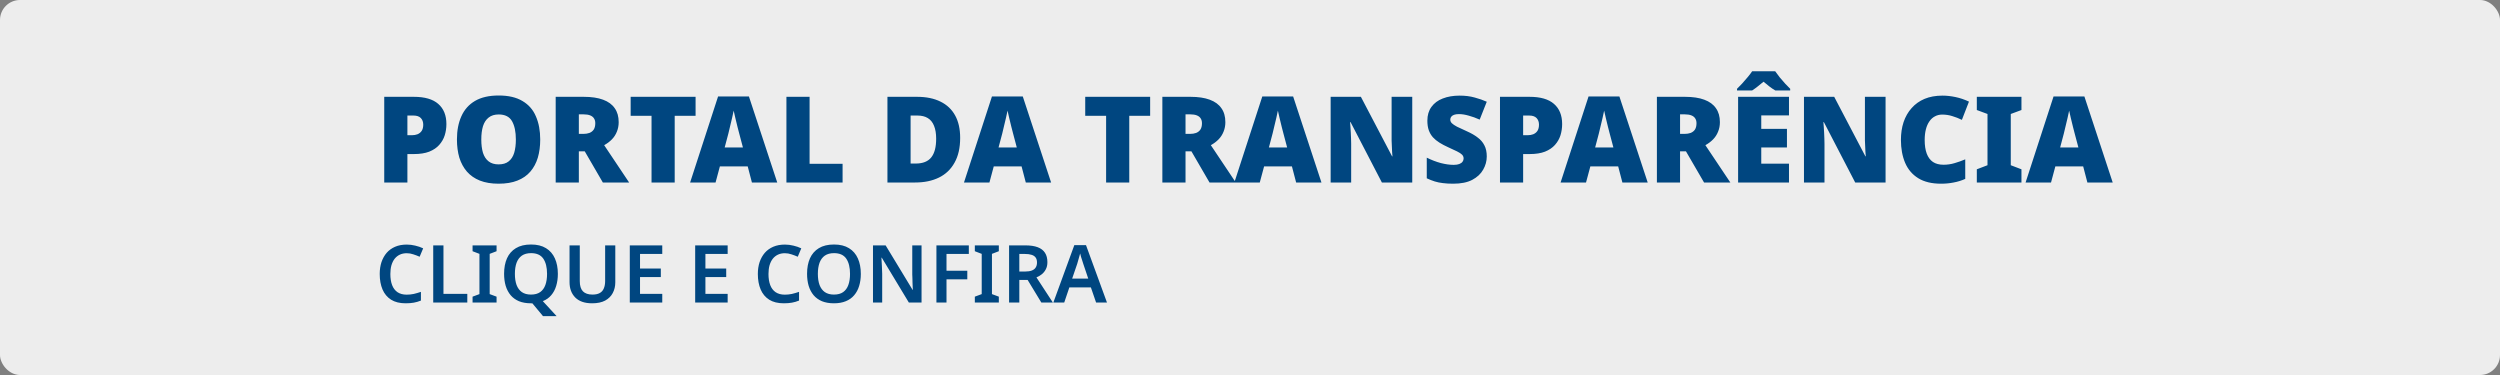 <svg width="1000" height="150" viewBox="0 0 1000 150" fill="none" xmlns="http://www.w3.org/2000/svg">
<rect x="0" y="0" width="1000" height="150" fill="#808080" stroke="none"/>
<rect width="1000" height="150" rx="8" fill="#EDEDED"/>
<path d="M165.552 38.728C169.904 38.728 173.152 39.672 175.296 41.56C177.472 43.448 178.56 46.136 178.56 49.624C178.56 51.192 178.336 52.696 177.888 54.136C177.44 55.544 176.704 56.824 175.68 57.976C174.688 59.096 173.36 59.992 171.696 60.664C170.032 61.304 167.984 61.624 165.552 61.624H162.96V73H153.696V38.728H165.552ZM165.36 46.216H162.96V54.088H164.784C165.584 54.088 166.32 53.96 166.992 53.704C167.696 53.416 168.256 52.968 168.672 52.36C169.088 51.72 169.296 50.888 169.296 49.864C169.296 48.776 168.976 47.896 168.336 47.224C167.696 46.552 166.704 46.216 165.36 46.216ZM216.088 55.816C216.088 58.472 215.768 60.888 215.128 63.064C214.488 65.208 213.496 67.064 212.152 68.632C210.808 70.2 209.08 71.4 206.968 72.232C204.888 73.064 202.376 73.48 199.432 73.48C196.552 73.48 194.056 73.064 191.944 72.232C189.864 71.4 188.136 70.2 186.76 68.632C185.416 67.064 184.408 65.208 183.736 63.064C183.096 60.888 182.776 58.456 182.776 55.768C182.776 52.216 183.368 49.128 184.552 46.504C185.736 43.848 187.56 41.8 190.024 40.36C192.488 38.92 195.64 38.2 199.48 38.2C203.384 38.2 206.552 38.936 208.984 40.408C211.448 41.848 213.24 43.896 214.36 46.552C215.512 49.176 216.088 52.264 216.088 55.816ZM192.52 55.816C192.52 57.864 192.744 59.64 193.192 61.144C193.672 62.616 194.424 63.752 195.448 64.552C196.472 65.352 197.8 65.752 199.432 65.752C201.128 65.752 202.472 65.352 203.464 64.552C204.488 63.752 205.224 62.616 205.672 61.144C206.12 59.64 206.344 57.864 206.344 55.816C206.344 52.712 205.832 50.264 204.808 48.472C203.784 46.68 202.008 45.784 199.48 45.784C197.816 45.784 196.472 46.2 195.448 47.032C194.424 47.832 193.672 48.984 193.192 50.488C192.744 51.96 192.52 53.736 192.52 55.816ZM233.506 38.728C236.61 38.728 239.186 39.112 241.234 39.88C243.314 40.648 244.866 41.784 245.89 43.288C246.946 44.76 247.474 46.616 247.474 48.856C247.474 50.232 247.234 51.496 246.754 52.648C246.306 53.8 245.65 54.824 244.786 55.72C243.922 56.616 242.882 57.4 241.666 58.072L251.65 73H241.138L233.89 60.52H231.538V73H222.274V38.728H233.506ZM233.362 45.736H231.538V53.56H233.266C234.226 53.56 235.058 53.432 235.762 53.176C236.498 52.888 237.074 52.44 237.49 51.832C237.906 51.192 238.114 50.344 238.114 49.288C238.114 48.552 237.954 47.928 237.634 47.416C237.314 46.872 236.802 46.456 236.098 46.168C235.394 45.88 234.482 45.736 233.362 45.736ZM269.879 73H260.615V46.312H252.263V38.728H278.231V46.312H269.879V73ZM300.767 73L299.087 66.568H287.951L286.223 73H276.047L287.231 38.584H299.567L310.895 73H300.767ZM295.679 53.368C295.519 52.76 295.295 51.896 295.007 50.776C294.719 49.624 294.431 48.44 294.143 47.224C293.855 46.008 293.631 45.016 293.471 44.248C293.343 45.016 293.135 45.976 292.847 47.128C292.591 48.28 292.319 49.416 292.031 50.536C291.775 51.656 291.551 52.6 291.359 53.368L289.871 58.984H297.167L295.679 53.368ZM314.571 73V38.728H323.835V65.512H337.035V73H314.571ZM384.065 55.144C384.065 59.112 383.313 62.424 381.809 65.08C380.337 67.736 378.257 69.72 375.569 71.032C372.881 72.344 369.713 73 366.065 73H354.977V38.728H366.833C370.513 38.728 373.633 39.368 376.193 40.648C378.753 41.896 380.705 43.736 382.049 46.168C383.393 48.6 384.065 51.592 384.065 55.144ZM374.465 55.48C374.465 53.4 374.177 51.672 373.601 50.296C373.057 48.92 372.225 47.896 371.105 47.224C370.017 46.552 368.625 46.216 366.929 46.216H364.241V65.416H366.305C369.121 65.416 371.185 64.6 372.497 62.968C373.809 61.336 374.465 58.84 374.465 55.48ZM410.314 73L408.634 66.568H397.498L395.77 73H385.594L396.778 38.584H409.114L420.442 73H410.314ZM405.226 53.368C405.066 52.76 404.842 51.896 404.554 50.776C404.266 49.624 403.978 48.44 403.69 47.224C403.402 46.008 403.178 45.016 403.018 44.248C402.89 45.016 402.682 45.976 402.394 47.128C402.138 48.28 401.866 49.416 401.578 50.536C401.322 51.656 401.098 52.6 400.906 53.368L399.418 58.984H406.714L405.226 53.368ZM451.707 73H442.443V46.312H434.091V38.728H460.059V46.312H451.707V73ZM476.178 38.728C479.282 38.728 481.858 39.112 483.906 39.88C485.986 40.648 487.538 41.784 488.562 43.288C489.618 44.76 490.146 46.616 490.146 48.856C490.146 50.232 489.906 51.496 489.426 52.648C488.978 53.8 488.322 54.824 487.458 55.72C486.594 56.616 485.554 57.4 484.338 58.072L494.322 73H483.81L476.562 60.52H474.21V73H464.946V38.728H476.178ZM476.034 45.736H474.21V53.56H475.938C476.898 53.56 477.73 53.432 478.434 53.176C479.17 52.888 479.746 52.44 480.162 51.832C480.578 51.192 480.786 50.344 480.786 49.288C480.786 48.552 480.626 47.928 480.306 47.416C479.986 46.872 479.474 46.456 478.77 46.168C478.066 45.88 477.154 45.736 476.034 45.736ZM518.454 73L516.774 66.568H505.638L503.91 73H493.734L504.918 38.584H517.254L528.582 73H518.454ZM513.366 53.368C513.206 52.76 512.982 51.896 512.694 50.776C512.406 49.624 512.118 48.44 511.83 47.224C511.542 46.008 511.318 45.016 511.158 44.248C511.03 45.016 510.822 45.976 510.534 47.128C510.278 48.28 510.006 49.416 509.718 50.536C509.462 51.656 509.238 52.6 509.046 53.368L507.558 58.984H514.854L513.366 53.368ZM564.899 73H552.755L540.227 48.856H540.035C540.099 49.4 540.147 50.04 540.179 50.776C540.243 51.512 540.291 52.28 540.323 53.08C540.355 53.88 540.387 54.664 540.419 55.432C540.451 56.2 540.467 56.904 540.467 57.544V73H532.259V38.728H544.355L556.835 62.536H556.979C556.947 61.992 556.899 61.368 556.835 60.664C556.803 59.928 556.771 59.192 556.739 58.456C556.707 57.688 556.675 56.936 556.643 56.2C556.643 55.464 556.643 54.808 556.643 54.232V38.728H564.899V73ZM594.706 62.584C594.706 64.44 594.226 66.2 593.266 67.864C592.338 69.528 590.882 70.888 588.898 71.944C586.946 72.968 584.402 73.48 581.266 73.48C579.698 73.48 578.322 73.4 577.138 73.24C575.986 73.112 574.898 72.888 573.874 72.568C572.85 72.248 571.794 71.832 570.706 71.32V63.064C572.562 63.992 574.434 64.712 576.322 65.224C578.21 65.704 579.922 65.944 581.458 65.944C582.386 65.944 583.138 65.832 583.714 65.608C584.29 65.384 584.722 65.08 585.01 64.696C585.298 64.312 585.442 63.88 585.442 63.4C585.442 62.792 585.234 62.28 584.818 61.864C584.402 61.448 583.746 61.016 582.85 60.568C581.954 60.12 580.754 59.56 579.25 58.888C577.97 58.312 576.818 57.704 575.794 57.064C574.77 56.424 573.89 55.704 573.154 54.904C572.45 54.104 571.906 53.176 571.522 52.12C571.138 51.032 570.946 49.752 570.946 48.28C570.946 46.072 571.49 44.232 572.578 42.76C573.666 41.256 575.17 40.136 577.09 39.4C579.042 38.632 581.298 38.248 583.858 38.248C586.098 38.248 588.114 38.504 589.906 39.016C591.698 39.496 593.298 40.056 594.706 40.696L591.874 47.848C590.402 47.176 588.946 46.648 587.506 46.264C586.098 45.848 584.786 45.64 583.57 45.64C582.77 45.64 582.114 45.736 581.602 45.928C581.09 46.12 580.706 46.392 580.45 46.744C580.226 47.064 580.114 47.432 580.114 47.848C580.114 48.392 580.322 48.872 580.738 49.288C581.154 49.704 581.842 50.168 582.802 50.68C583.794 51.16 585.138 51.784 586.834 52.552C588.498 53.288 589.906 54.104 591.058 55C592.242 55.864 593.138 56.904 593.746 58.12C594.386 59.304 594.706 60.792 594.706 62.584ZM611.849 38.728C616.201 38.728 619.449 39.672 621.593 41.56C623.769 43.448 624.857 46.136 624.857 49.624C624.857 51.192 624.633 52.696 624.185 54.136C623.737 55.544 623.001 56.824 621.977 57.976C620.985 59.096 619.657 59.992 617.993 60.664C616.329 61.304 614.281 61.624 611.849 61.624H609.257V73H599.993V38.728H611.849ZM611.657 46.216H609.257V54.088H611.081C611.881 54.088 612.617 53.96 613.289 53.704C613.993 53.416 614.553 52.968 614.969 52.36C615.385 51.72 615.593 50.888 615.593 49.864C615.593 48.776 615.273 47.896 614.633 47.224C613.993 46.552 613.001 46.216 611.657 46.216ZM648.954 73L647.274 66.568H636.138L634.41 73H624.234L635.418 38.584H647.754L659.082 73H648.954ZM643.866 53.368C643.706 52.76 643.482 51.896 643.194 50.776C642.906 49.624 642.618 48.44 642.33 47.224C642.042 46.008 641.818 45.016 641.658 44.248C641.53 45.016 641.322 45.976 641.034 47.128C640.778 48.28 640.506 49.416 640.218 50.536C639.962 51.656 639.738 52.6 639.546 53.368L638.058 58.984H645.354L643.866 53.368ZM673.991 38.728C677.095 38.728 679.671 39.112 681.719 39.88C683.799 40.648 685.351 41.784 686.375 43.288C687.431 44.76 687.959 46.616 687.959 48.856C687.959 50.232 687.719 51.496 687.239 52.648C686.791 53.8 686.135 54.824 685.271 55.72C684.407 56.616 683.367 57.4 682.151 58.072L692.135 73H681.623L674.375 60.52H672.023V73H662.759V38.728H673.991ZM673.847 45.736H672.023V53.56H673.751C674.711 53.56 675.543 53.432 676.247 53.176C676.983 52.888 677.559 52.44 677.975 51.832C678.391 51.192 678.599 50.344 678.599 49.288C678.599 48.552 678.439 47.928 678.119 47.416C677.799 46.872 677.287 46.456 676.583 46.168C675.879 45.88 674.967 45.736 673.847 45.736ZM715.595 73H695.243V38.728H715.595V46.168H704.507V51.544H714.779V58.984H704.507V65.464H715.595V73ZM710.075 28.504C710.587 29.24 711.195 30.056 711.899 30.952C712.635 31.816 713.371 32.664 714.107 33.496C714.875 34.296 715.531 34.968 716.075 35.512V36.184H710.123C709.291 35.704 708.507 35.176 707.771 34.6C707.035 34.024 706.251 33.384 705.419 32.68C704.587 33.384 703.819 34.008 703.115 34.552C702.443 35.096 701.691 35.64 700.859 36.184H694.811V35.512C695.419 34.936 696.091 34.248 696.827 33.448C697.595 32.616 698.331 31.768 699.035 30.904C699.771 30.04 700.379 29.24 700.859 28.504H710.075ZM754.227 73H742.083L729.555 48.856H729.363C729.427 49.4 729.475 50.04 729.507 50.776C729.571 51.512 729.619 52.28 729.651 53.08C729.683 53.88 729.715 54.664 729.747 55.432C729.779 56.2 729.795 56.904 729.795 57.544V73H721.587V38.728H733.683L746.163 62.536H746.307C746.275 61.992 746.227 61.368 746.163 60.664C746.131 59.928 746.099 59.192 746.067 58.456C746.035 57.688 746.003 56.936 745.971 56.2C745.971 55.464 745.971 54.808 745.971 54.232V38.728H754.227V73ZM776.882 45.832C775.794 45.832 774.818 46.072 773.954 46.552C773.09 47 772.354 47.672 771.746 48.568C771.138 49.432 770.674 50.488 770.354 51.736C770.034 52.984 769.874 54.408 769.874 56.008C769.874 58.152 770.146 59.96 770.69 61.432C771.234 62.904 772.066 64.024 773.186 64.792C774.306 65.528 775.714 65.896 777.41 65.896C778.914 65.896 780.37 65.688 781.778 65.272C783.218 64.856 784.658 64.344 786.098 63.736V71.56C784.594 72.232 783.042 72.712 781.442 73C779.874 73.32 778.194 73.48 776.402 73.48C772.69 73.48 769.65 72.744 767.282 71.272C764.914 69.8 763.17 67.752 762.05 65.128C760.93 62.472 760.37 59.416 760.37 55.96C760.37 53.368 760.722 51 761.426 48.856C762.162 46.68 763.234 44.808 764.642 43.24C766.05 41.64 767.778 40.408 769.826 39.544C771.906 38.68 774.29 38.248 776.978 38.248C778.642 38.248 780.386 38.44 782.21 38.824C784.034 39.208 785.826 39.816 787.586 40.648L784.754 47.944C783.506 47.336 782.242 46.84 780.962 46.456C779.682 46.04 778.322 45.832 776.882 45.832ZM808.582 73H790.726V67.72L794.998 66.088V45.592L790.726 44.008V38.728H808.582V44.008L804.31 45.592V66.088L808.582 67.72V73ZM834.954 73L833.274 66.568H822.138L820.41 73H810.234L821.418 38.584H833.754L845.082 73H834.954ZM829.866 53.368C829.706 52.76 829.482 51.896 829.194 50.776C828.906 49.624 828.618 48.44 828.33 47.224C828.042 46.008 827.818 45.016 827.658 44.248C827.53 45.016 827.322 45.976 827.034 47.128C826.778 48.28 826.506 49.416 826.218 50.536C825.962 51.656 825.738 52.6 825.546 53.368L824.058 58.984H831.354L829.866 53.368ZM162.704 101.288C161.659 101.288 160.731 101.48 159.92 101.864C159.109 102.248 158.416 102.803 157.84 103.528C157.285 104.253 156.859 105.128 156.56 106.152C156.283 107.176 156.144 108.328 156.144 109.608C156.144 111.336 156.379 112.819 156.848 114.056C157.317 115.272 158.032 116.211 158.992 116.872C159.973 117.533 161.2 117.864 162.672 117.864C163.653 117.864 164.592 117.768 165.488 117.576C166.405 117.363 167.365 117.085 168.368 116.744V120.232C167.429 120.616 166.48 120.893 165.52 121.064C164.581 121.235 163.493 121.32 162.256 121.32C159.909 121.32 157.968 120.84 156.432 119.88C154.896 118.899 153.755 117.533 153.008 115.784C152.261 114.013 151.888 111.944 151.888 109.576C151.888 107.848 152.123 106.269 152.592 104.84C153.083 103.411 153.776 102.173 154.672 101.128C155.589 100.083 156.72 99.272 158.064 98.696C159.408 98.12 160.955 97.832 162.704 97.832C163.856 97.832 164.987 97.971 166.096 98.248C167.227 98.504 168.283 98.867 169.264 99.336L167.856 102.696C167.045 102.333 166.203 102.013 165.328 101.736C164.475 101.437 163.6 101.288 162.704 101.288ZM173.289 121V98.152H177.385V117.544H186.921V121H173.289ZM198.626 121H189.026V118.664L191.778 117.64V101.544L189.026 100.488V98.152H198.626V100.488L195.874 101.544V117.64L198.626 118.664V121ZM223.142 109.544C223.142 111.315 222.918 112.925 222.47 114.376C222.043 115.805 221.382 117.043 220.486 118.088C219.611 119.133 218.491 119.923 217.126 120.456L222.63 126.44H217.19L212.934 121.32C212.849 121.32 212.753 121.32 212.646 121.32C212.561 121.32 212.475 121.32 212.39 121.32C210.555 121.32 208.955 121.043 207.59 120.488C206.246 119.912 205.137 119.112 204.262 118.088C203.387 117.043 202.726 115.795 202.278 114.344C201.851 112.893 201.638 111.283 201.638 109.512C201.638 107.144 202.022 105.085 202.79 103.336C203.579 101.587 204.763 100.232 206.342 99.272C207.942 98.291 209.969 97.8 212.422 97.8C214.833 97.8 216.827 98.291 218.406 99.272C219.985 100.232 221.169 101.597 221.958 103.368C222.747 105.117 223.142 107.176 223.142 109.544ZM205.958 109.544C205.958 111.272 206.182 112.755 206.63 113.992C207.099 115.229 207.803 116.179 208.742 116.84C209.702 117.501 210.918 117.832 212.39 117.832C213.905 117.832 215.131 117.501 216.07 116.84C217.009 116.179 217.702 115.229 218.15 113.992C218.598 112.755 218.822 111.272 218.822 109.544C218.822 106.963 218.321 104.936 217.318 103.464C216.315 101.992 214.683 101.256 212.422 101.256C210.929 101.256 209.702 101.587 208.742 102.248C207.803 102.909 207.099 103.859 206.63 105.096C206.182 106.333 205.958 107.816 205.958 109.544ZM246.119 112.936C246.119 114.515 245.778 115.944 245.095 117.224C244.434 118.483 243.421 119.485 242.055 120.232C240.69 120.957 238.962 121.32 236.871 121.32C233.906 121.32 231.655 120.552 230.119 119.016C228.583 117.459 227.815 115.411 227.815 112.872V98.152H231.911V112.456C231.911 114.312 232.338 115.677 233.191 116.552C234.045 117.405 235.314 117.832 236.999 117.832C238.194 117.832 239.154 117.629 239.879 117.224C240.626 116.819 241.17 116.211 241.511 115.4C241.874 114.568 242.055 113.576 242.055 112.424V98.152H246.119V112.936ZM264.906 121H251.914V98.152H264.906V101.576H256.01V107.4H264.33V110.824H256.01V117.544H264.906V121ZM291.062 121H278.07V98.152H291.062V101.576H282.166V107.4H290.486V110.824H282.166V117.544H291.062V121ZM313.954 101.288C312.909 101.288 311.981 101.48 311.17 101.864C310.359 102.248 309.666 102.803 309.09 103.528C308.535 104.253 308.109 105.128 307.81 106.152C307.533 107.176 307.394 108.328 307.394 109.608C307.394 111.336 307.629 112.819 308.098 114.056C308.567 115.272 309.282 116.211 310.242 116.872C311.223 117.533 312.45 117.864 313.922 117.864C314.903 117.864 315.842 117.768 316.738 117.576C317.655 117.363 318.615 117.085 319.618 116.744V120.232C318.679 120.616 317.73 120.893 316.77 121.064C315.831 121.235 314.743 121.32 313.506 121.32C311.159 121.32 309.218 120.84 307.682 119.88C306.146 118.899 305.005 117.533 304.258 115.784C303.511 114.013 303.138 111.944 303.138 109.576C303.138 107.848 303.373 106.269 303.842 104.84C304.333 103.411 305.026 102.173 305.922 101.128C306.839 100.083 307.97 99.272 309.314 98.696C310.658 98.12 312.205 97.832 313.954 97.832C315.106 97.832 316.237 97.971 317.346 98.248C318.477 98.504 319.533 98.867 320.514 99.336L319.106 102.696C318.295 102.333 317.453 102.013 316.578 101.736C315.725 101.437 314.85 101.288 313.954 101.288ZM344.33 109.544C344.33 111.315 344.106 112.925 343.658 114.376C343.231 115.805 342.57 117.043 341.674 118.088C340.799 119.133 339.679 119.933 338.314 120.488C336.97 121.043 335.391 121.32 333.578 121.32C331.743 121.32 330.143 121.043 328.778 120.488C327.434 119.912 326.324 119.112 325.45 118.088C324.575 117.043 323.914 115.795 323.466 114.344C323.039 112.893 322.826 111.283 322.826 109.512C322.826 107.144 323.21 105.085 323.978 103.336C324.767 101.587 325.951 100.232 327.53 99.272C329.13 98.291 331.156 97.8 333.61 97.8C336.02 97.8 338.015 98.291 339.594 99.272C341.172 100.232 342.356 101.597 343.146 103.368C343.935 105.117 344.33 107.176 344.33 109.544ZM327.146 109.544C327.146 111.272 327.37 112.755 327.818 113.992C328.287 115.229 328.991 116.179 329.93 116.84C330.89 117.501 332.106 117.832 333.578 117.832C335.092 117.832 336.319 117.501 337.258 116.84C338.196 116.179 338.89 115.229 339.338 113.992C339.786 112.755 340.01 111.272 340.01 109.544C340.01 106.963 339.508 104.936 338.506 103.464C337.503 101.992 335.871 101.256 333.61 101.256C332.116 101.256 330.89 101.587 329.93 102.248C328.991 102.909 328.287 103.859 327.818 105.096C327.37 106.333 327.146 107.816 327.146 109.544ZM368.619 121H363.531L352.715 103.08H352.587C352.608 103.549 352.629 104.051 352.651 104.584C352.693 105.096 352.725 105.629 352.747 106.184C352.768 106.717 352.789 107.261 352.811 107.816C352.832 108.371 352.853 108.925 352.875 109.48V121H349.195V98.152H354.251L365.035 115.944H365.131C365.109 115.517 365.088 115.059 365.067 114.568C365.045 114.056 365.024 113.533 365.003 113C365.003 112.467 364.992 111.923 364.971 111.368C364.949 110.813 364.928 110.28 364.907 109.768V98.152H368.619V121ZM378.602 121H374.57V98.152H387.53V101.576H378.602V108.296H386.922V111.72H378.602V121ZM399.533 121H389.933V118.664L392.685 117.64V101.544L389.933 100.488V98.152H399.533V100.488L396.781 101.544V117.64L399.533 118.664V121ZM410.128 98.152C412.134 98.152 413.787 98.397 415.088 98.888C416.39 99.379 417.36 100.125 418 101.128C418.64 102.109 418.96 103.357 418.96 104.872C418.96 105.981 418.747 106.931 418.32 107.72C417.915 108.509 417.382 109.171 416.72 109.704C416.059 110.216 415.344 110.632 414.576 110.952L421.136 121H416.528L411.056 111.976H407.728V121H403.632V98.152H410.128ZM409.872 101.576H407.728V108.616H410C411.131 108.616 412.048 108.477 412.752 108.2C413.456 107.923 413.968 107.517 414.288 106.984C414.63 106.451 414.8 105.789 414.8 105C414.8 104.168 414.619 103.507 414.256 103.016C413.894 102.504 413.35 102.141 412.624 101.928C411.92 101.693 411.003 101.576 409.872 101.576ZM438.432 121L436.352 114.952H427.744L425.696 121H421.344L429.728 98.056H434.4L442.784 121H438.432ZM433.312 105.544C433.226 105.245 433.098 104.84 432.928 104.328C432.757 103.816 432.586 103.293 432.416 102.76C432.266 102.205 432.149 101.747 432.064 101.384C431.957 101.811 431.818 102.301 431.648 102.856C431.498 103.411 431.349 103.933 431.2 104.424C431.072 104.915 430.965 105.288 430.88 105.544L428.864 111.432H435.296L433.312 105.544Z" fill="#004680"/>
</svg>

